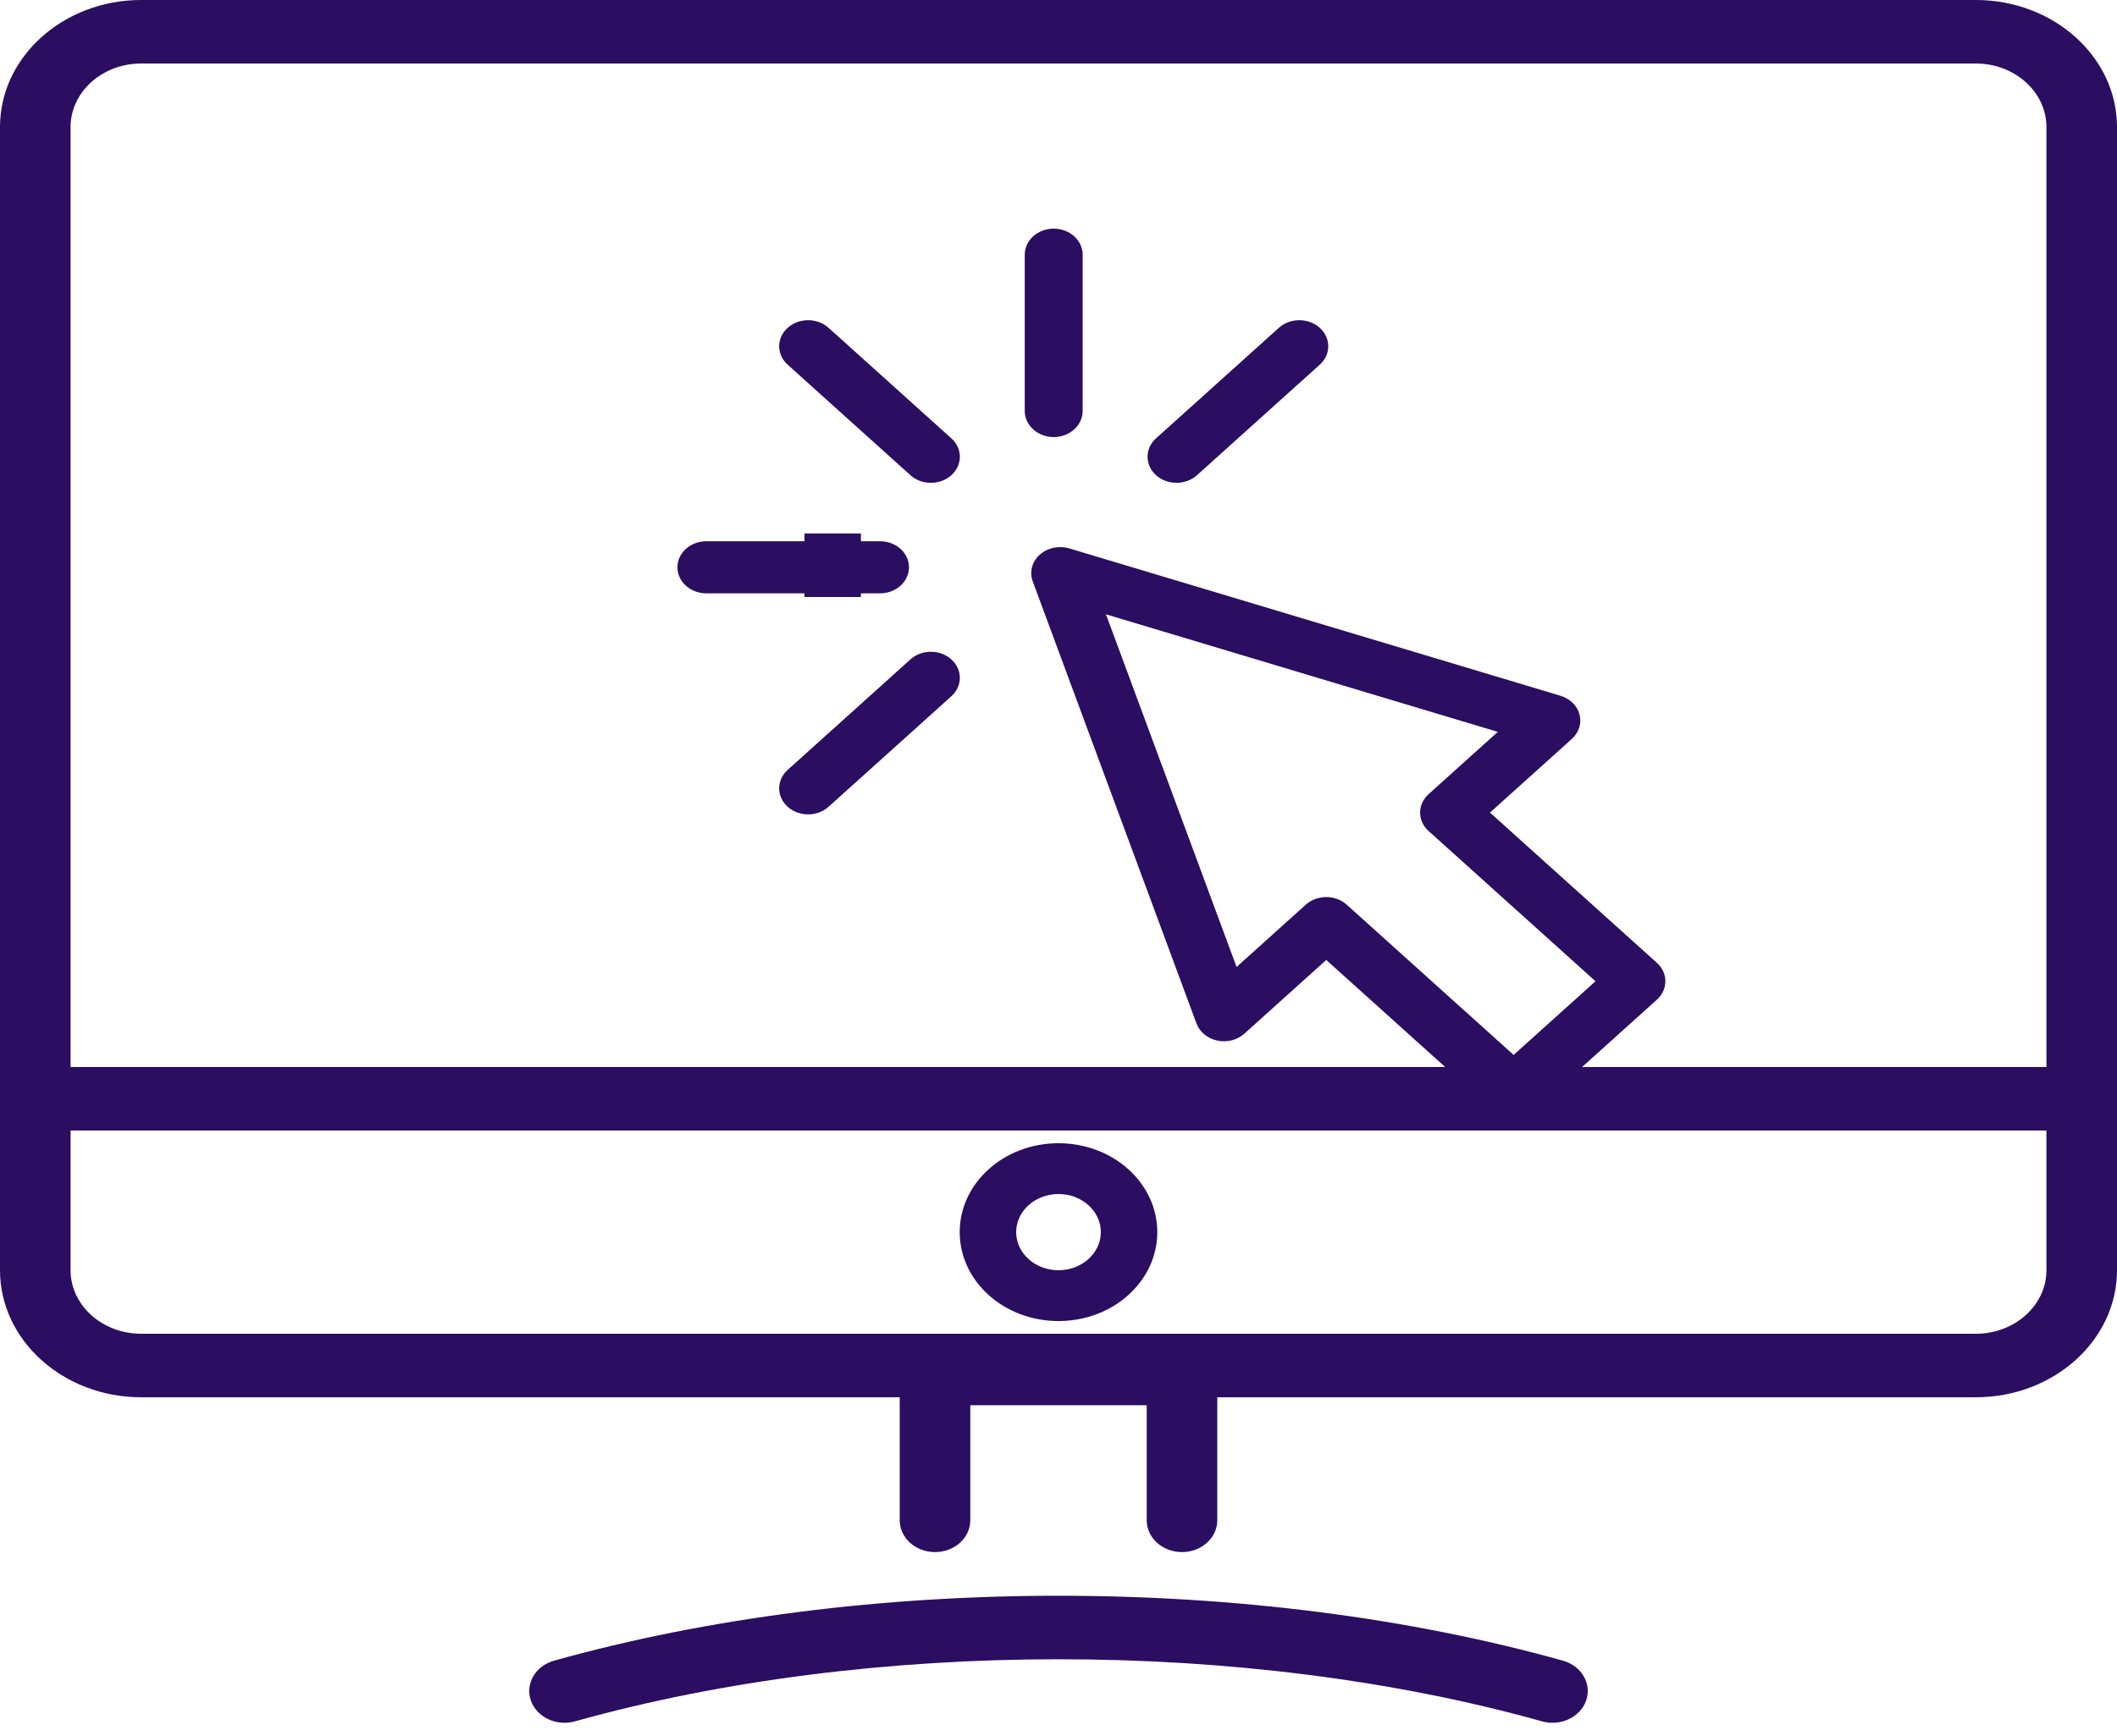 <svg width="150" height="123" viewBox="0 0 150 123" fill="none" xmlns="http://www.w3.org/2000/svg">
<path fill-rule="evenodd" clip-rule="evenodd" d="M140 0H10C4.486 0 0 4.037 0 9V75.6V80.1V90C0 94.963 4.486 99 10 99H63.75V107.719C63.75 108.961 64.869 109.969 66.25 109.969C67.631 109.969 68.75 108.961 68.75 107.719V99.562H81.25V107.719C81.25 108.961 82.369 109.969 83.75 109.969C85.131 109.969 86.25 108.961 86.25 107.719V99H140C145.514 99 150 94.963 150 90V80.1V75.6V9C150 4.037 145.514 0 140 0ZM112.098 75.6H145V9C145 6.519 142.757 4.5 140 4.5H10C7.243 4.5 5 6.519 5 9V75.6H102.399L93.971 68.015L88.171 73.236C87.668 73.688 86.941 73.874 86.249 73.727C85.558 73.58 85 73.121 84.775 72.514L73.174 41.191C72.928 40.528 73.12 39.797 73.669 39.303C74.219 38.808 75.031 38.636 75.768 38.857L110.571 49.297C111.245 49.5 111.755 50.002 111.918 50.624C112.082 51.247 111.875 51.901 111.373 52.354L105.572 57.574L117.399 68.219C118.2 68.939 118.2 70.108 117.399 70.829L112.098 75.6ZM5 80.1V90C5 92.481 7.243 94.5 10 94.5H140C142.757 94.5 145 92.481 145 90V80.1H5ZM112.387 120.481C111.977 121.667 110.576 122.331 109.258 121.961C88.245 116.078 61.621 116.115 40.743 121.961C39.425 122.33 38.023 121.668 37.613 120.481C37.203 119.294 37.939 118.033 39.258 117.664C61.105 111.547 88.767 111.511 110.743 117.664C112.061 118.033 112.797 119.294 112.387 120.481ZM95.421 64.1L107.248 74.744L113.049 69.524L101.222 58.879C100.421 58.158 100.422 56.989 101.222 56.269L106.126 51.855L78.362 43.526L87.617 68.513L92.521 64.1C93.322 63.379 94.62 63.379 95.421 64.1ZM74.66 30.966C75.793 30.966 76.711 30.139 76.711 29.12V18.046C76.711 17.026 75.793 16.2 74.66 16.2C73.528 16.2 72.609 17.026 72.609 18.046V29.12C72.609 30.139 73.528 30.966 74.66 30.966ZM55.809 23.228C56.609 22.507 57.908 22.507 58.709 23.228L67.409 31.058C68.21 31.779 68.21 32.948 67.409 33.669C66.609 34.389 65.31 34.389 64.509 33.669L55.809 25.838C55.008 25.117 55.008 23.949 55.809 23.228ZM64.509 46.72L55.809 54.55C55.008 55.271 55.008 56.44 55.809 57.16C56.609 57.881 57.908 57.881 58.709 57.16L67.409 49.33C68.21 48.609 68.21 47.441 67.409 46.72C66.609 45.999 65.31 45.999 64.509 46.72ZM93.512 25.838L84.811 33.669C84.01 34.389 82.712 34.389 81.911 33.669C81.11 32.948 81.11 31.779 81.911 31.058L90.612 23.228C91.412 22.507 92.711 22.507 93.512 23.228C94.313 23.949 94.313 25.117 93.512 25.838ZM64.406 40.194C64.406 39.175 63.488 38.348 62.355 38.348H61V37.8H57V38.348H50.051C48.918 38.348 48 39.175 48 40.194C48 41.213 48.918 42.04 50.051 42.04H57V42.3H61V42.04H62.355C63.488 42.04 64.406 41.213 64.406 40.194ZM75 90C76.657 90 78 88.791 78 87.3C78 85.809 76.657 84.6 75 84.6C73.343 84.6 72 85.809 72 87.3C72 88.791 73.343 90 75 90ZM75 93.6C78.866 93.6 82 90.779 82 87.3C82 83.821 78.866 81 75 81C71.134 81 68 83.821 68 87.3C68 90.779 71.134 93.6 75 93.6Z" fill="#2B0D61"/>
</svg>
